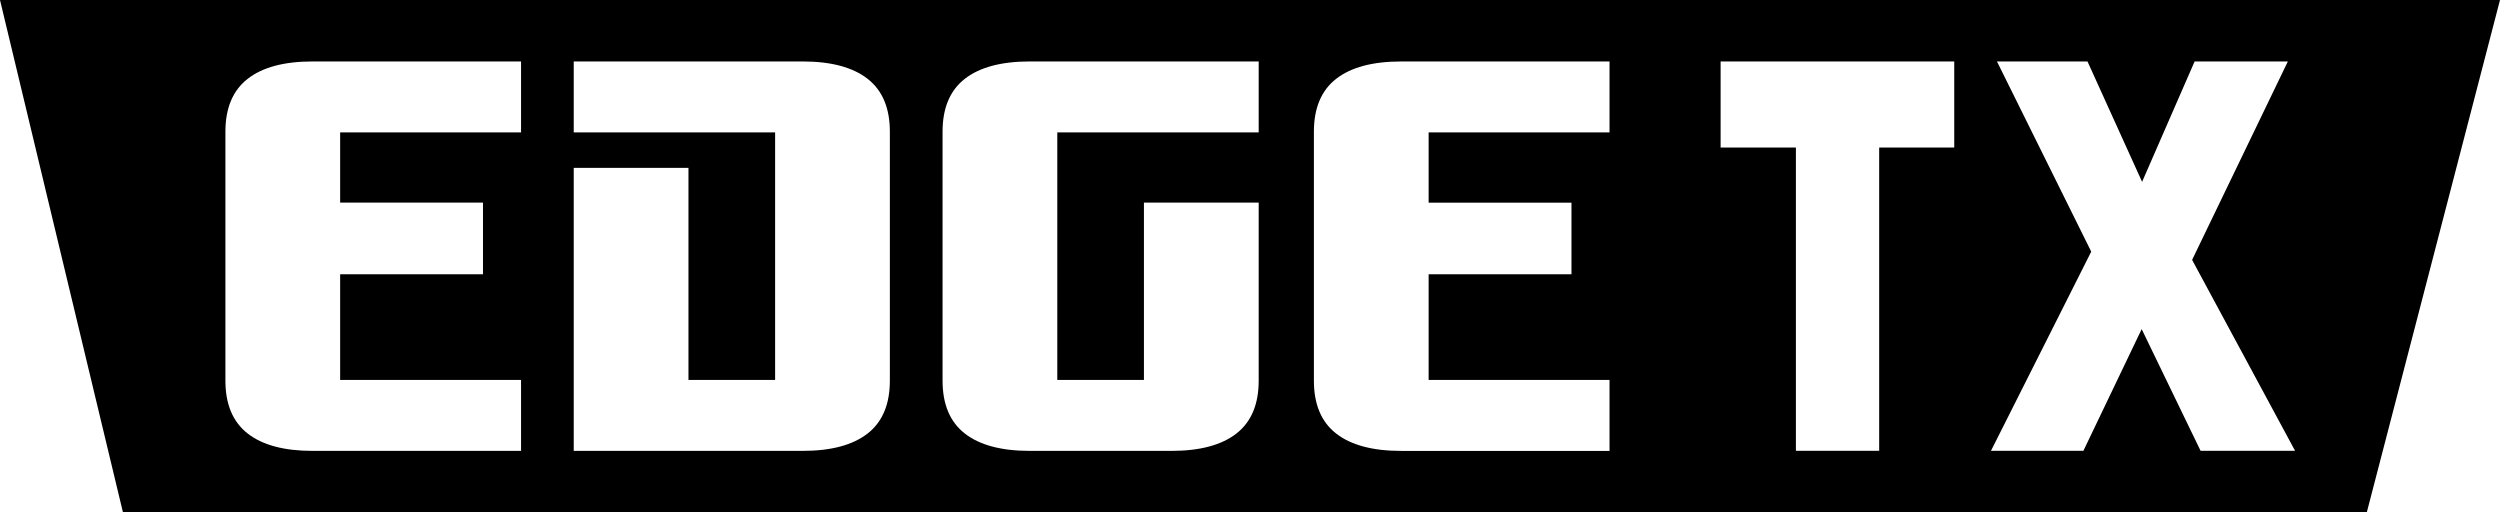 <svg width="122" height="25" viewBox="0 0 122 25" fill="none" xmlns="http://www.w3.org/2000/svg">
<rect width="122" height="25" fill="white"/>
<path d="M0 0H122L115.5 25H6L0 0Z" fill="black"/>
<g clip-path="url(#clip0_79_6664)">
<path d="M112 22H107.389L104.514 16.061L101.669 22H97.159L102.052 12.28L97.452 3H101.87L104.534 8.874L107.097 3H111.647L106.975 12.682L112 22Z" fill="white"/>
<path d="M91.704 22H87.64V7.198H83.966V3H95.367V7.198H91.704V22Z" fill="white"/>
<path d="M23.57 9.888H16.599V6.461H25.427V2.999H15.257C13.866 2.999 12.809 3.282 12.086 3.847C11.362 4.412 11 5.272 11 6.425V18.576C11 19.73 11.362 20.59 12.086 21.155C12.809 21.721 13.866 22.003 15.257 22.003H25.427V18.541H16.599V13.384H23.57V9.888Z" fill="white"/>
<path d="M37.826 6.461H27.998V2.999H39.168C40.559 2.999 41.616 3.282 42.34 3.847C43.063 4.412 43.425 5.272 43.425 6.425V18.576C43.425 19.73 43.063 20.59 42.34 21.155C41.616 21.72 40.559 22.003 39.168 22.003H27.998V8.192H33.597V18.541H37.826V6.461Z" fill="white"/>
<path d="M55.824 18.541H51.596V6.461H61.424V2.999H50.253C48.863 2.999 47.806 3.282 47.082 3.847C46.358 4.412 45.997 5.272 45.997 6.425V18.576C45.997 19.73 46.358 20.59 47.082 21.155C47.806 21.72 48.863 22.003 50.253 22.003H57.167C58.557 22.003 59.615 21.72 60.338 21.155C61.062 20.59 61.424 19.73 61.424 18.576V9.887H55.824V18.541Z" fill="white"/>
<path d="M76.688 9.889H69.717V6.462H78.545V3H68.374C66.984 3 65.927 3.283 65.203 3.848C64.479 4.413 64.118 5.273 64.118 6.427V18.578C64.118 19.732 64.479 20.591 65.203 21.156C65.927 21.721 66.984 22.004 68.374 22.004H78.545V18.542H69.717V13.385H76.688V9.889Z" fill="white"/>
</g>
<defs>
<clipPath id="clip0_79_6664">
<rect width="101" height="19" fill="white" transform="translate(11 3)"/>
</clipPath>
</defs>
</svg>
